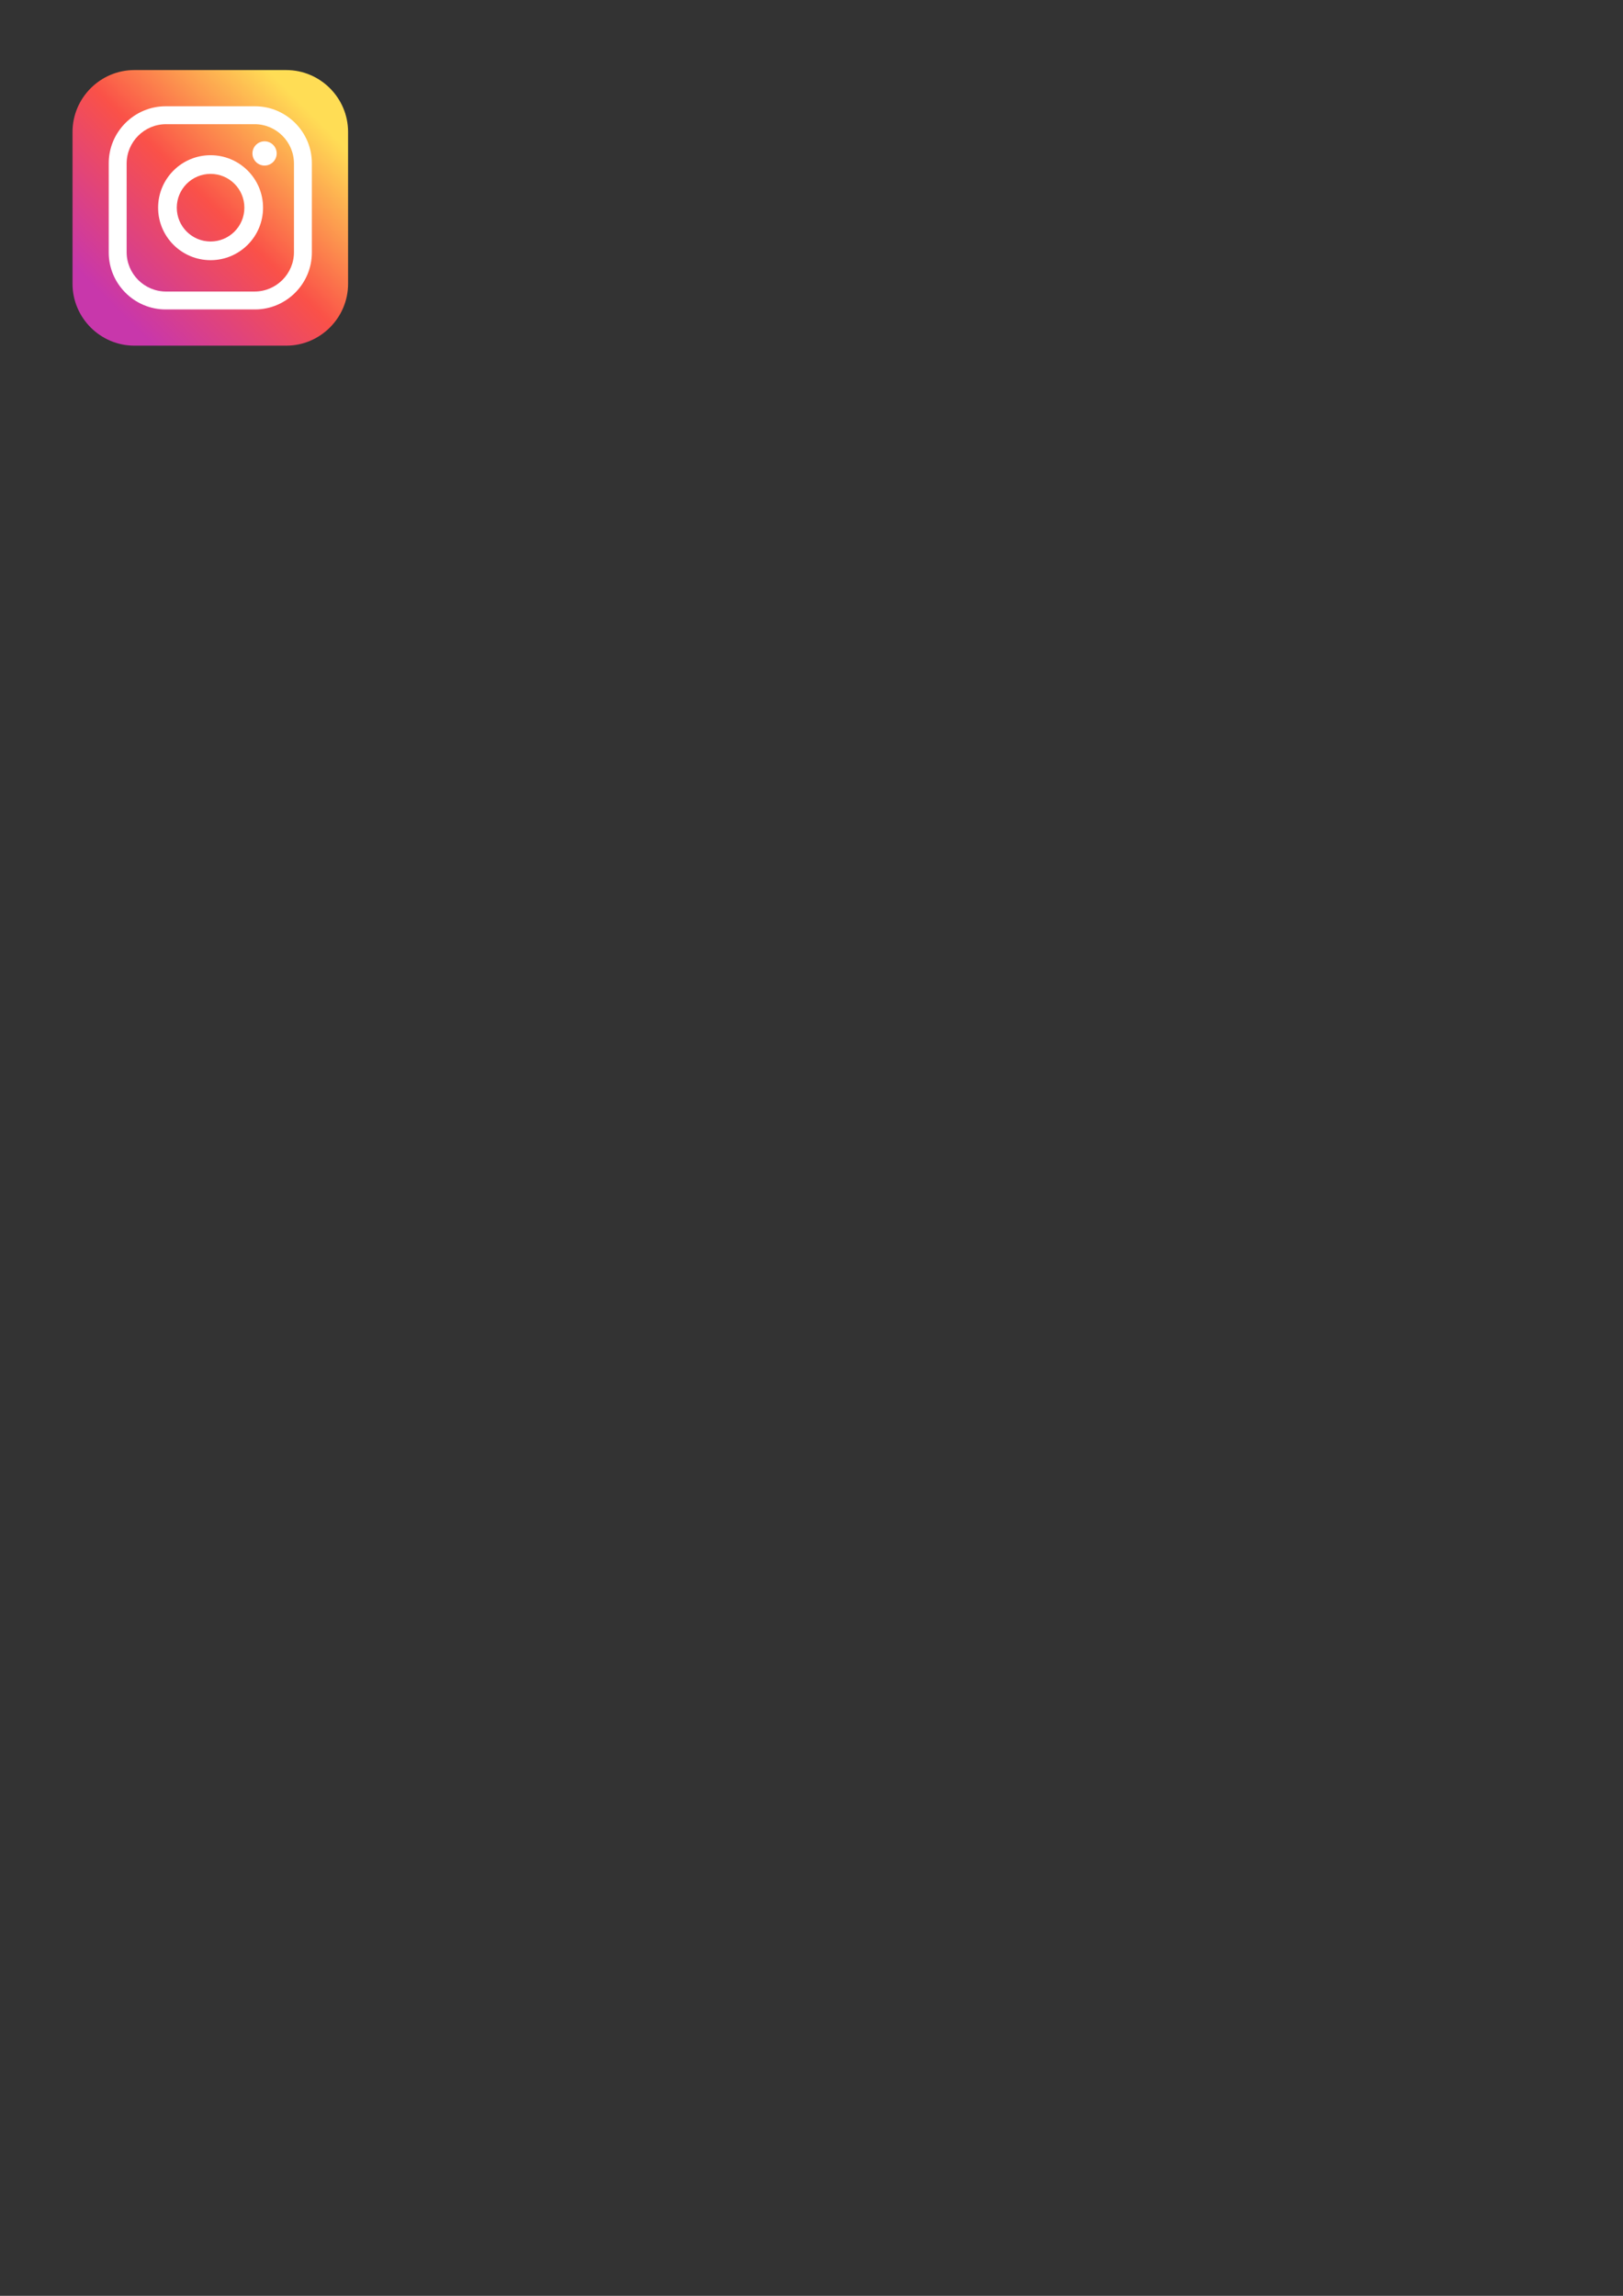 <?xml version="1.0" encoding="UTF-8" standalone="no"?>
<svg
   xmlns:dc="http://purl.org/dc/elements/1.1/"
   xmlns:cc="http://creativecommons.org/ns#"
   xmlns:rdf="http://www.w3.org/1999/02/22-rdf-syntax-ns#"
   xmlns:svg="http://www.w3.org/2000/svg"
   xmlns="http://www.w3.org/2000/svg"
   xmlns:xlink="http://www.w3.org/1999/xlink"
   xmlns:sodipodi="http://sodipodi.sourceforge.net/DTD/sodipodi-0.dtd"
   xmlns:inkscape="http://www.inkscape.org/namespaces/inkscape"
   version="1.1"
   width="595.276"
   height="841.89"
   id="svg31"
   viewBox="0 0 595.276 841.89"
   sodipodi:docname="instagram-seeklogo.com.cdr">
  <rect x="0" y="0" width="595.276" height="841.89" fill="#333333" stroke="none"/>
  <defs
     id="defs35" />
  <sodipodi:namedview
     pagecolor="#ffffff"
     bordercolor="#666666"
     borderopacity="1"
     objecttolerance="10"
     gridtolerance="10"
     guidetolerance="10"
     inkscape:pageopacity="0"
     inkscape:pageshadow="2"
     inkscape:window-width="640"
     inkscape:window-height="480"
     id="namedview33" />
  <g
     id="Layer1000">
    <defs
       id="defs10">
      <linearGradient
         id="grad1">
        <stop
           offset="0%"
           stop-color="#c837ab"
           stop-opacity="1"
           id="stop2" />
        <stop
           offset="51%"
           stop-color="#fa5148"
           stop-opacity="1"
           id="stop4" />
        <stop
           offset="100%"
           stop-color="#ffdd55"
           stop-opacity="1"
           id="stop6" />
      </linearGradient>
      <linearGradient
         xlink:href="#grad1"
         id="grad2"
         x1="0"
         y1="0"
         x2="0"
         y2="1"
         gradientTransform="rotate(-135,0.5,0.5)"
         gradientUnits="objectBoundingBox" />
    </defs>
    <path
       d="m 49.29,25.691 h 55.688 c 12.479,0 22.689,10.21 22.689,22.689 v 55.688 c 0,12.479 -10.21,22.689 -22.689,22.689 H 49.29 c -12.479,0 -22.689,-10.21 -22.689,-22.689 V 48.379 c 0,-12.479 10.21,-22.689 22.689,-22.689 z"
       style="fill:url(#grad2)"
       id="path12" />
    <defs
       id="defs20">
      <linearGradient
         id="grad3">
        <stop
           offset="0%"
           stop-color="#4366ca"
           stop-opacity="1"
           id="stop14" />
        <stop
           offset="100%"
           stop-color="#dd4282"
           stop-opacity="1"
           id="stop16" />
      </linearGradient>
      <linearGradient
         xlink:href="#grad3"
         id="grad4"
         x1="0"
         y1="0"
         x2="0"
         y2="1"
         gradientTransform="rotate(-17,0.5,0.5)"
         gradientUnits="objectBoundingBox" />
    </defs>
    <path
       d="m 49.29,25.691 h 55.688 c 12.479,0 22.689,10.21 22.689,22.689 v 55.688 c 0,12.479 -10.21,22.689 -22.689,22.689 H 49.29 c -12.479,0 -22.689,-10.21 -22.689,-22.689 V 48.379 c 0,-12.479 10.21,-22.689 22.689,-22.689 z"
       style="fill:url(#grad4);fill-opacity:0"
       id="path22" />
    <path
       d="M 60.747,38.972 H 93.521 c 11.475,0 20.864,9.389 20.864,20.864 V 92.61 c 0,11.475 -9.389,20.864 -20.864,20.864 H 60.747 c -11.475,0 -20.864,-9.389 -20.864,-20.864 V 59.836 c 0,-11.475 9.389,-20.864 20.864,-20.864 z m 0.134,6.564 h 32.507 c 7.938,0 14.433,6.495 14.433,14.433 v 32.507 c 0,7.938 -6.495,14.433 -14.433,14.433 H 60.881 c -7.938,0 -14.433,-6.495 -14.433,-14.433 V 59.97 c 0,-7.938 6.495,-14.433 14.433,-14.433 z"
       style="fill:#ffffff;fill-rule:evenodd"
       id="path24" />
    <path
       d="m 77.237,63.763 c 6.847,0 12.398,5.551 12.398,12.398 0,6.847 -5.551,12.398 -12.398,12.398 -6.847,0 -12.398,-5.551 -12.398,-12.398 0,-6.847 5.551,-12.398 12.398,-12.398 z m 0,-6.847 c 10.629,0 19.244,8.616 19.244,19.245 0,10.629 -8.616,19.244 -19.244,19.244 -10.629,0 -19.245,-8.616 -19.245,-19.244 0,-10.629 8.616,-19.245 19.245,-19.245 z"
       style="fill:#ffffff;fill-rule:evenodd"
       id="path26" />
    <path
       d="m 97.037,51.828 a 4.441,4.441 0 0 1 4.441,4.441 4.441,4.441 0 1 1 -4.441,-4.441 z"
       style="fill:#ffffff;fill-rule:evenodd"
       id="path28" />
  </g>
</svg>
